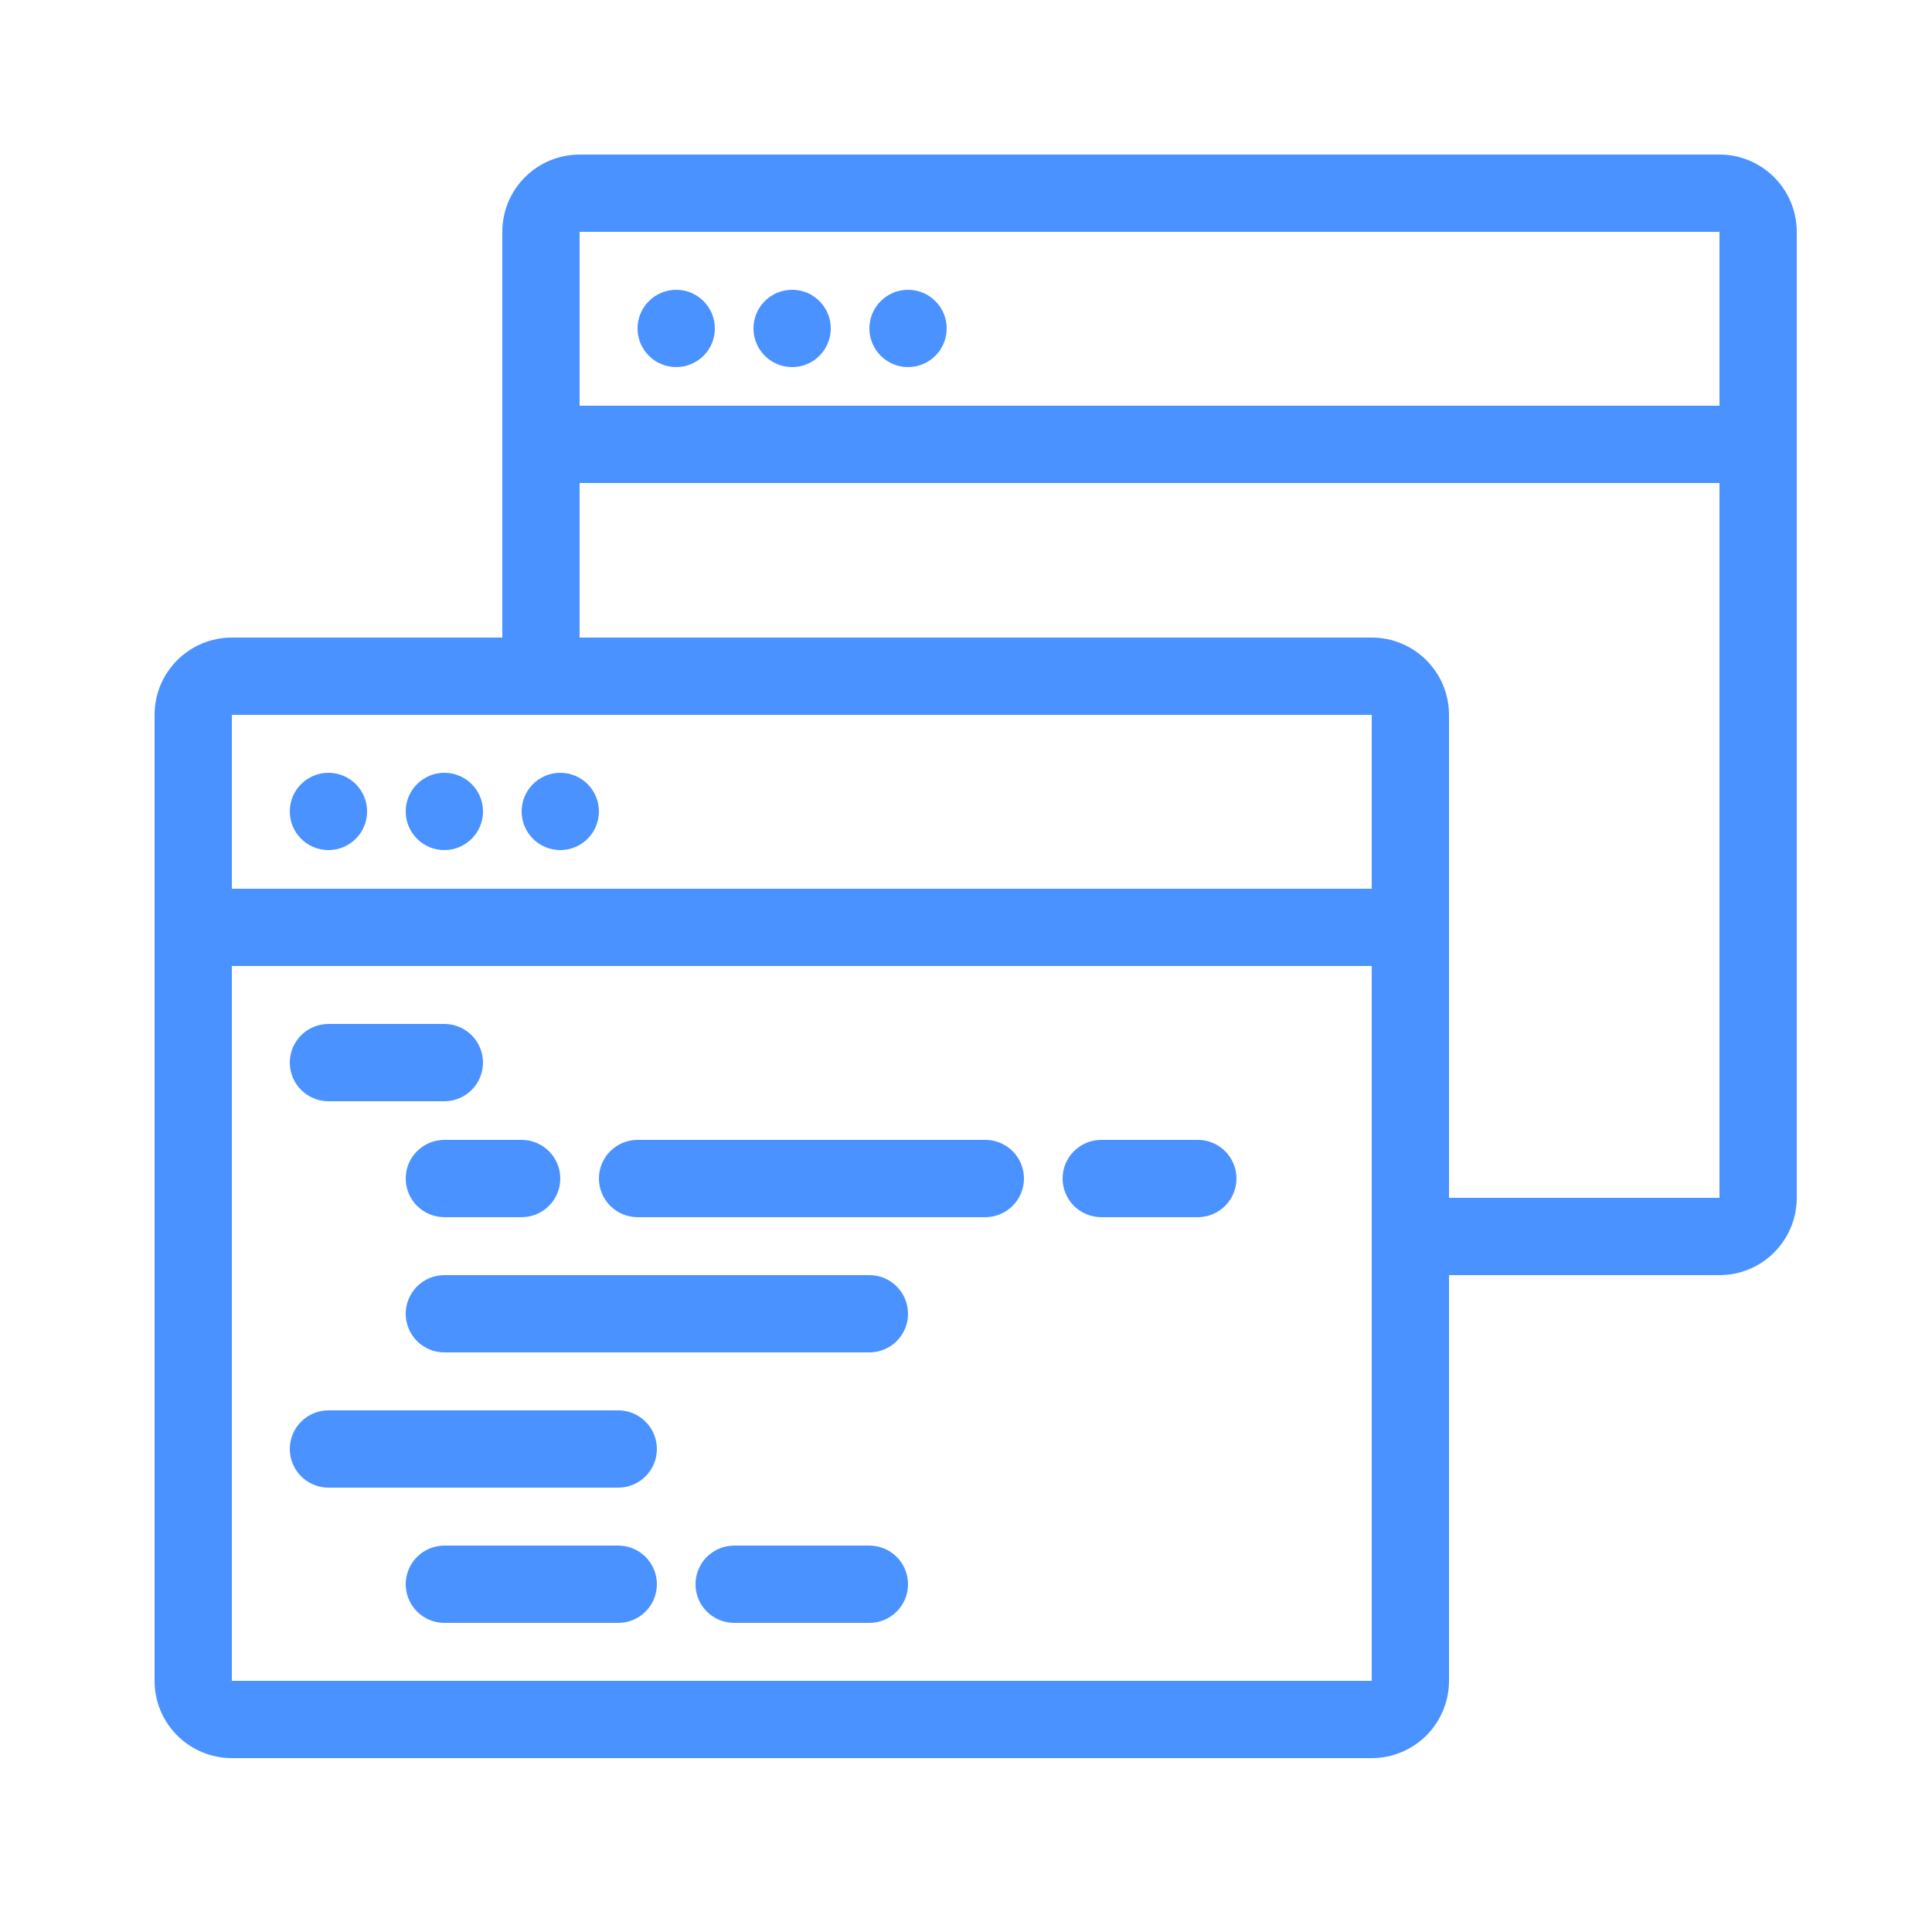<svg width="100" height="100" viewBox="0 0 100 100" fill="none" xmlns="http://www.w3.org/2000/svg">
<path d="M35 19C36.105 19 37 18.105 37 17C37 15.895 36.105 15 35 15C33.895 15 33 15.895 33 17C33 18.105 33.895 19 35 19Z" fill="#4992FF"/>
<path d="M47 19C48.105 19 49 18.105 49 17C49 15.895 48.105 15 47 15C45.895 15 45 15.895 45 17C45 18.105 45.895 19 47 19Z" fill="#4992FF"/>
<path d="M41 19C42.105 19 43 18.105 43 17C43 15.895 42.105 15 41 15C39.895 15 39 15.895 39 17C39 18.105 39.895 19 41 19Z" fill="#4992FF"/>
<path d="M17 44C18.105 44 19 43.105 19 42C19 40.895 18.105 40 17 40C15.895 40 15 40.895 15 42C15 43.105 15.895 44 17 44Z" fill="#4992FF"/>
<path d="M29 44C30.105 44 31 43.105 31 42C31 40.895 30.105 40 29 40C27.895 40 27 40.895 27 42C27 43.105 27.895 44 29 44Z" fill="#4992FF"/>
<path d="M23 44C24.105 44 25 43.105 25 42C25 40.895 24.105 40 23 40C21.895 40 21 40.895 21 42C21 43.105 21.895 44 23 44Z" fill="#4992FF"/>
<path d="M17 57H23C23.53 57 24.039 56.789 24.414 56.414C24.789 56.039 25 55.53 25 55C25 54.47 24.789 53.961 24.414 53.586C24.039 53.211 23.53 53 23 53H17C16.47 53 15.961 53.211 15.586 53.586C15.211 53.961 15 54.47 15 55C15 55.53 15.211 56.039 15.586 56.414C15.961 56.789 16.47 57 17 57Z" fill="#4992FF"/>
<path d="M21 61C21 61.53 21.211 62.039 21.586 62.414C21.961 62.789 22.47 63 23 63H27C27.53 63 28.039 62.789 28.414 62.414C28.789 62.039 29 61.53 29 61C29 60.47 28.789 59.961 28.414 59.586C28.039 59.211 27.53 59 27 59H23C22.47 59 21.961 59.211 21.586 59.586C21.211 59.961 21 60.47 21 61Z" fill="#4992FF"/>
<path d="M51 59H33C32.47 59 31.961 59.211 31.586 59.586C31.211 59.961 31 60.47 31 61C31 61.53 31.211 62.039 31.586 62.414C31.961 62.789 32.47 63 33 63H51C51.53 63 52.039 62.789 52.414 62.414C52.789 62.039 53 61.53 53 61C53 60.47 52.789 59.961 52.414 59.586C52.039 59.211 51.53 59 51 59Z" fill="#4992FF"/>
<path d="M62 59H57C56.47 59 55.961 59.211 55.586 59.586C55.211 59.961 55 60.47 55 61C55 61.53 55.211 62.039 55.586 62.414C55.961 62.789 56.47 63 57 63H62C62.53 63 63.039 62.789 63.414 62.414C63.789 62.039 64 61.53 64 61C64 60.47 63.789 59.961 63.414 59.586C63.039 59.211 62.53 59 62 59Z" fill="#4992FF"/>
<path d="M45 66H23C22.47 66 21.961 66.211 21.586 66.586C21.211 66.961 21 67.47 21 68C21 68.53 21.211 69.039 21.586 69.414C21.961 69.789 22.47 70 23 70H45C45.53 70 46.039 69.789 46.414 69.414C46.789 69.039 47 68.53 47 68C47 67.47 46.789 66.961 46.414 66.586C46.039 66.211 45.53 66 45 66Z" fill="#4992FF"/>
<path d="M32 73H17C16.47 73 15.961 73.211 15.586 73.586C15.211 73.961 15 74.47 15 75C15 75.53 15.211 76.039 15.586 76.414C15.961 76.789 16.47 77 17 77H32C32.53 77 33.039 76.789 33.414 76.414C33.789 76.039 34 75.53 34 75C34 74.47 33.789 73.961 33.414 73.586C33.039 73.211 32.53 73 32 73Z" fill="#4992FF"/>
<path d="M32 80H23C22.47 80 21.961 80.211 21.586 80.586C21.211 80.961 21 81.47 21 82C21 82.53 21.211 83.039 21.586 83.414C21.961 83.789 22.47 84 23 84H32C32.53 84 33.039 83.789 33.414 83.414C33.789 83.039 34 82.53 34 82C34 81.47 33.789 80.961 33.414 80.586C33.039 80.211 32.53 80 32 80Z" fill="#4992FF"/>
<path d="M45 80H38C37.47 80 36.961 80.211 36.586 80.586C36.211 80.961 36 81.47 36 82C36 82.53 36.211 83.039 36.586 83.414C36.961 83.789 37.47 84 38 84H45C45.53 84 46.039 83.789 46.414 83.414C46.789 83.039 47 82.53 47 82C47 81.47 46.789 80.961 46.414 80.586C46.039 80.211 45.53 80 45 80Z" fill="#4992FF"/>
<path d="M89 8H30C28.939 8 27.922 8.421 27.172 9.172C26.421 9.922 26 10.939 26 12V33H12C10.939 33 9.922 33.421 9.172 34.172C8.421 34.922 8 35.939 8 37V87C8 88.061 8.421 89.078 9.172 89.828C9.922 90.579 10.939 91 12 91H71C72.061 91 73.078 90.579 73.828 89.828C74.579 89.078 75 88.061 75 87V66H89C90.061 66 91.078 65.579 91.828 64.828C92.579 64.078 93 63.061 93 62V12C93 10.939 92.579 9.922 91.828 9.172C91.078 8.421 90.061 8 89 8ZM89 12V21H30V12H89ZM71 37V46H12V37H71ZM12 87V50H71V87H12ZM75 62V37C75 35.939 74.579 34.922 73.828 34.172C73.078 33.421 72.061 33 71 33H30V25H89V62H75Z" fill="#4992FF"/>
</svg>
